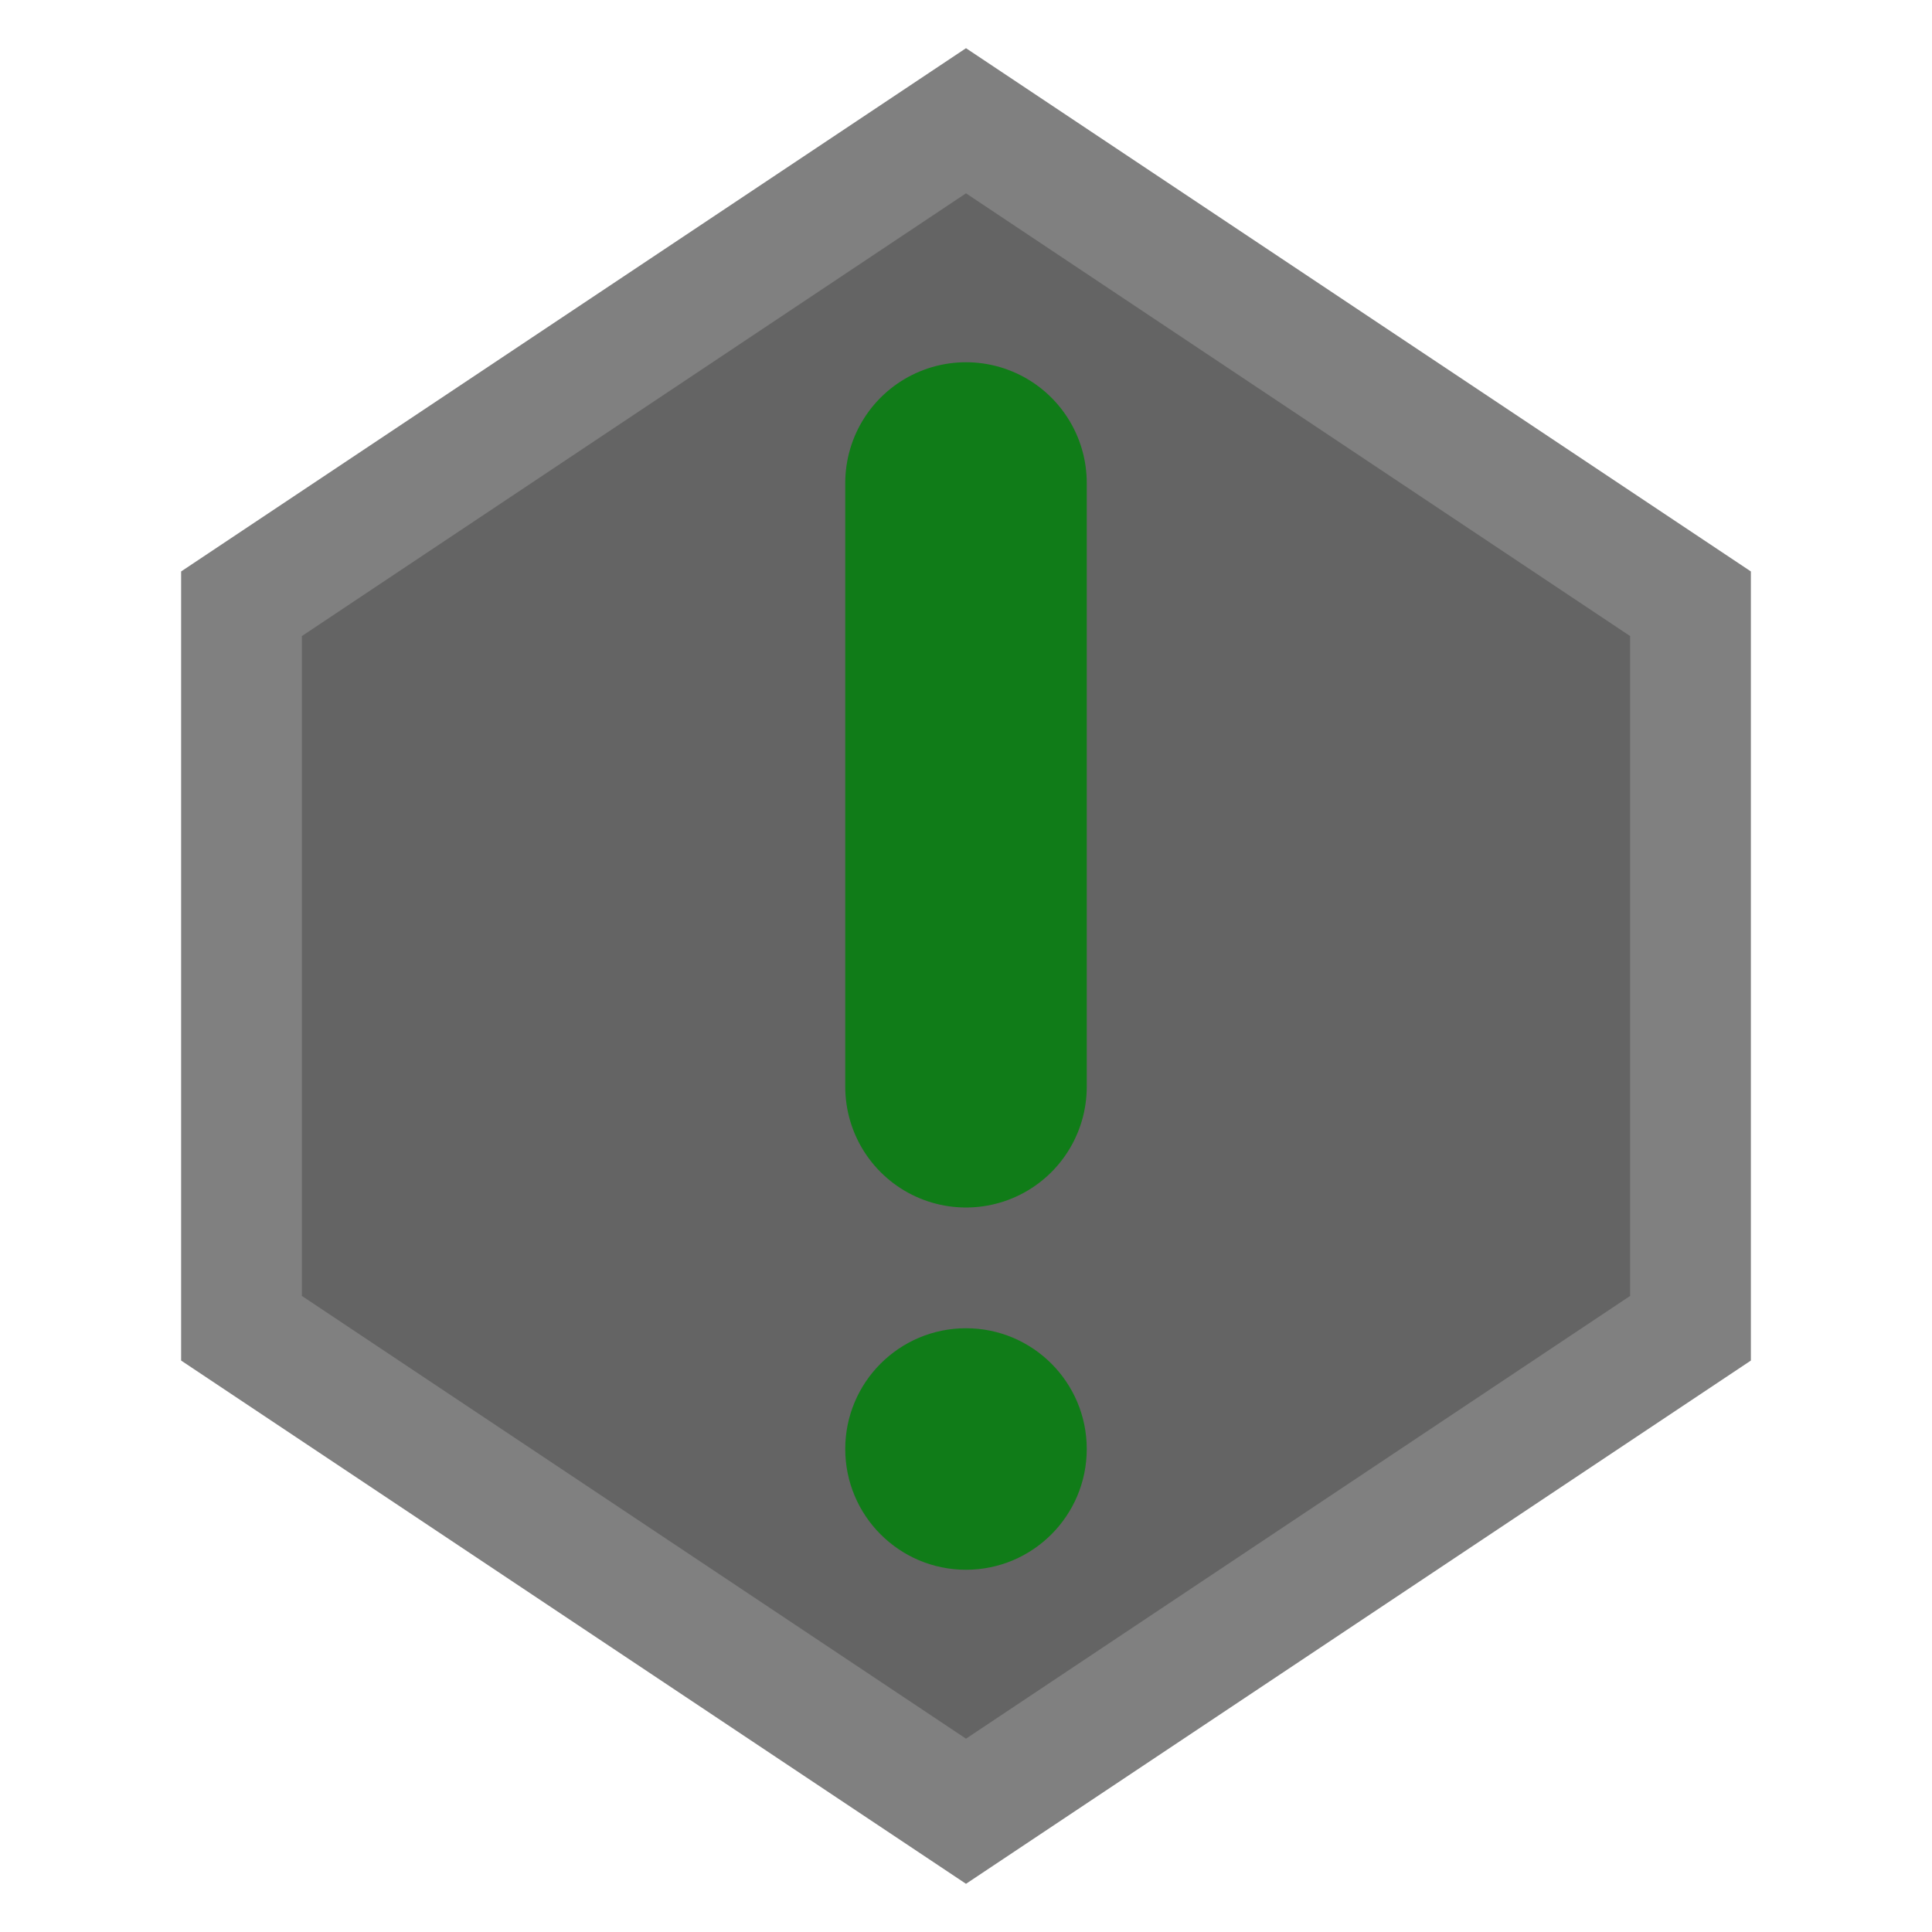 <?xml version="1.0" encoding="utf-8"?>
<!-- Generator: Adobe Illustrator 24.0.0, SVG Export Plug-In . SVG Version: 6.00 Build 0)  -->
<svg version="1.0" id="Layer_1" xmlns="http://www.w3.org/2000/svg" xmlns:xlink="http://www.w3.org/1999/xlink" x="0px" y="0px"
	 viewBox="0 0 16 16" enable-background="new 0 0 16 16" xml:space="preserve">
<g id="error_tick">
	<path fill="#646464" stroke="#808080" d="M 8 1.85 M 8 1 L 2 5 v 2 v 4 l 6 4 l 6 -4 V 7 V 5 L 8 1 L 8 1 z"/>

    <path fill="none" stroke="#107C18" stroke-linecap="round" stroke-width="2" d="M8 4 L8 9" />

	<circle fill="#107C18" cx="8" cy="12" r="1"/>
</g>
</svg>
